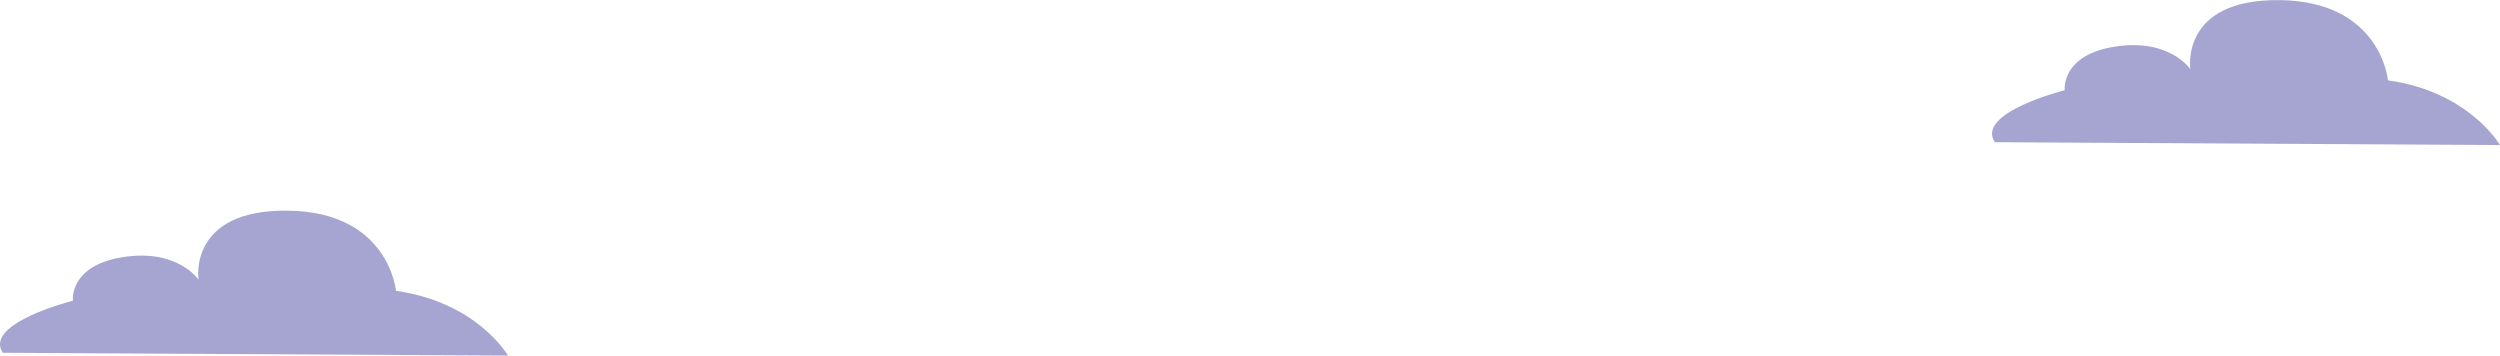 <svg id="Layer_1" data-name="Layer 1" xmlns="http://www.w3.org/2000/svg" xmlns:xlink="http://www.w3.org/1999/xlink" viewBox="0 0 1004.53 142.88"><defs><style>.cls-1{fill:url(#linear-gradient);}.cls-2{fill:url(#linear-gradient-2);}</style><linearGradient id="linear-gradient" x1="636.03" y1="-103.99" x2="641.2" y2="-54.91" gradientUnits="userSpaceOnUse"><stop offset="0" stop-color="#f3b07d"/><stop offset="0.19" stop-color="#ecaf85"/><stop offset="0.47" stop-color="#d9ac99"/><stop offset="0.8" stop-color="#bba8bb"/><stop offset="1" stop-color="#a6a5d2"/></linearGradient><linearGradient id="linear-gradient-2" x1="-164.38" y1="-19.38" x2="-159.22" y2="29.7" xlink:href="#linear-gradient"/></defs><title>cloud-03</title><path class="cls-1" d="M546.77,7.85,749.75,9s-12.37-21.49-45-26c0,0-2.81-31.67-43.29-32.24s-36.12,27.74-36.12,27.74-8.3-12.47-30.23-9.07-20.25,17.53-20.25,17.53S538.9-4,546.77,7.85Z" transform="translate(254.77 49.29)"/><path class="cls-2" d="M-253.65,92.46l203,1.13s-12.37-21.49-45-26c0,0-2.81-31.68-43.29-32.24S-175,63.07-175,63.07s-8.31-12.46-30.24-9.07-20.24,17.54-20.24,17.54S-261.52,80.59-253.65,92.46Z" transform="translate(254.77 49.29)"/></svg>